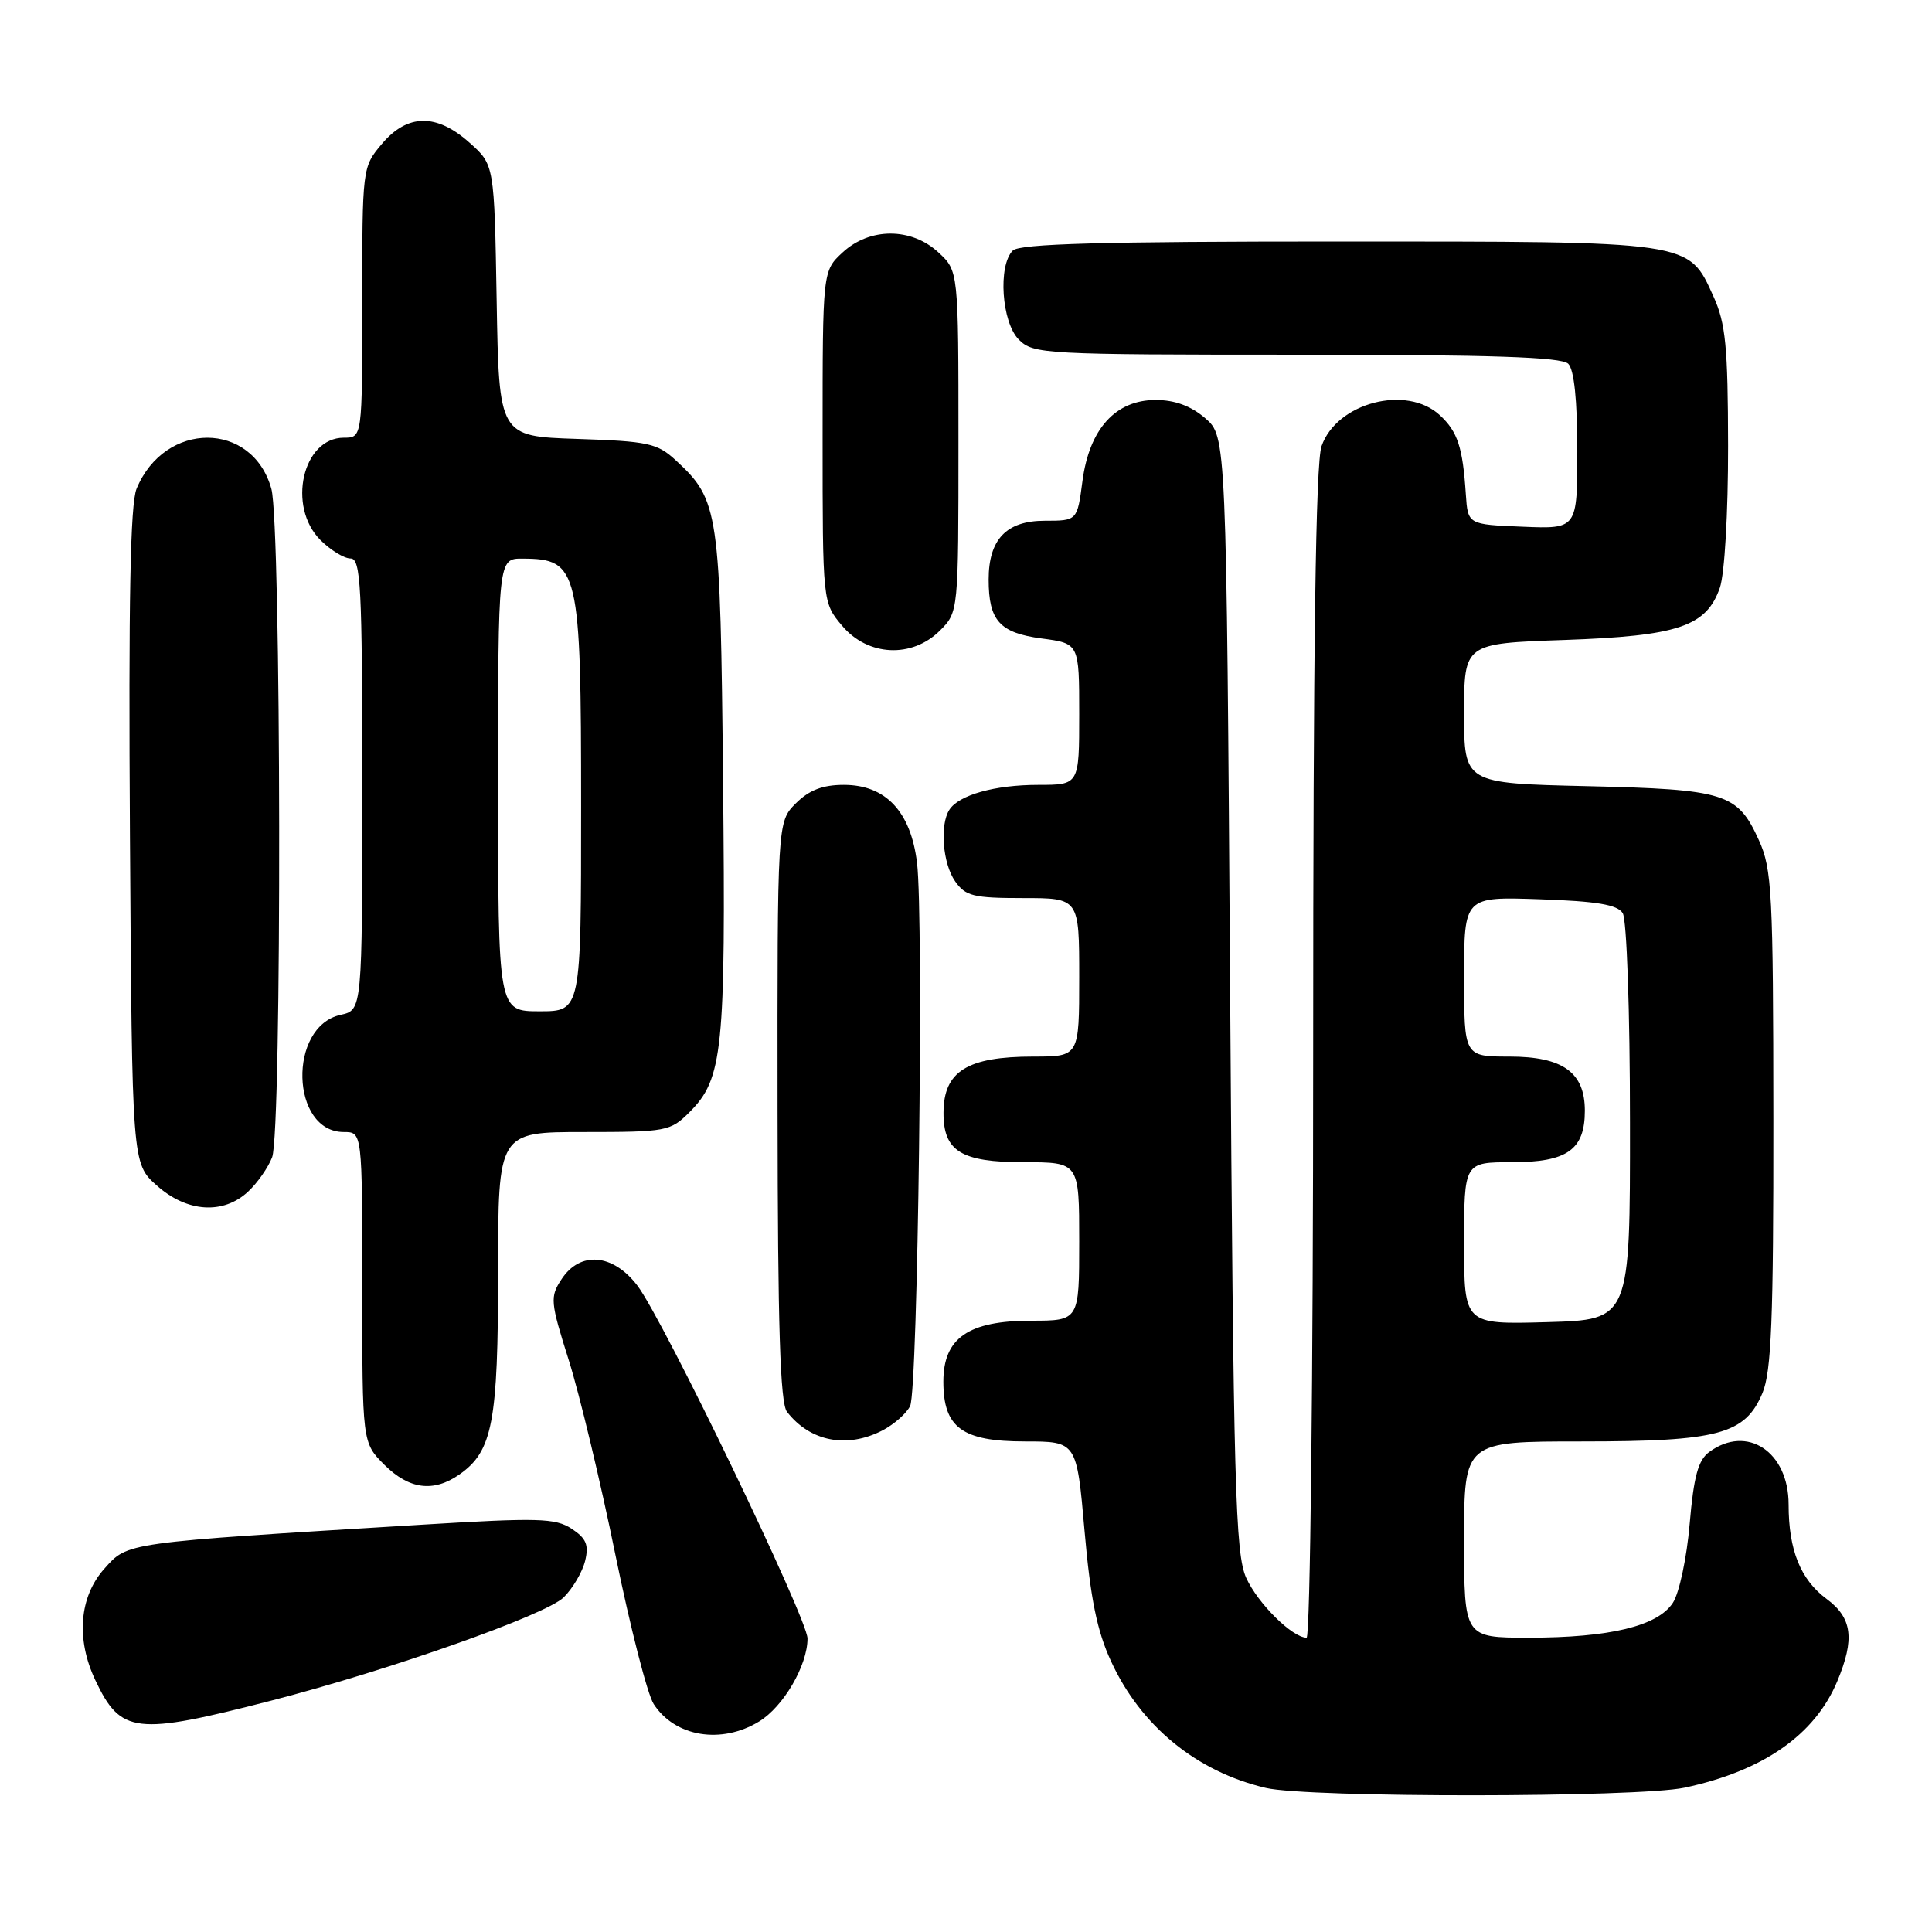 <?xml version="1.0" encoding="UTF-8" standalone="no"?>
<!DOCTYPE svg PUBLIC "-//W3C//DTD SVG 1.1//EN" "http://www.w3.org/Graphics/SVG/1.1/DTD/svg11.dtd" >
<svg xmlns="http://www.w3.org/2000/svg" xmlns:xlink="http://www.w3.org/1999/xlink" version="1.1" viewBox="0 0 256 256">
 <g >
 <path fill="currentColor"
d=" M 223.20 236.88 C 233.62 234.66 240.48 229.89 243.45 222.77 C 245.79 217.17 245.43 214.38 242.04 211.87 C 238.58 209.31 237.00 205.40 237.00 199.35 C 237.00 192.36 231.50 188.72 226.49 192.39 C 225.02 193.46 224.43 195.61 223.89 201.91 C 223.51 206.40 222.51 211.10 221.66 212.39 C 219.64 215.47 213.31 217.00 202.56 217.00 C 194.00 217.00 194.00 217.00 194.00 204.00 C 194.00 191.00 194.00 191.00 209.53 191.00 C 227.73 191.00 231.24 190.06 233.54 184.57 C 234.72 181.73 235.00 174.84 234.98 148.28 C 234.96 118.28 234.80 115.15 233.06 111.33 C 230.23 105.09 228.66 104.60 210.25 104.17 C 194.00 103.79 194.00 103.79 194.00 94.53 C 194.00 85.26 194.00 85.26 207.25 84.80 C 222.37 84.27 226.10 83.02 227.89 77.88 C 228.52 76.07 228.99 68.00 228.98 59.10 C 228.96 45.94 228.66 42.85 227.06 39.32 C 223.68 31.88 224.50 32.00 177.25 32.00 C 146.03 32.00 135.10 32.30 134.20 33.20 C 132.21 35.19 132.72 42.72 135.00 45.00 C 136.92 46.92 138.33 47.00 171.80 47.00 C 197.53 47.00 206.91 47.31 207.80 48.20 C 208.58 48.98 209.00 53.03 209.00 59.74 C 209.00 70.09 209.00 70.09 201.75 69.79 C 194.50 69.50 194.50 69.50 194.23 65.50 C 193.82 59.26 193.15 57.21 190.80 55.03 C 186.40 50.93 177.12 53.35 175.11 59.12 C 174.33 61.34 174.00 85.62 174.00 139.65 C 174.00 182.51 173.61 217.00 173.13 217.00 C 171.25 217.00 166.67 212.47 165.13 209.08 C 163.69 205.91 163.44 197.06 163.00 131.66 C 162.50 57.83 162.50 57.83 159.69 55.41 C 157.81 53.79 155.66 53.00 153.13 53.00 C 147.81 53.00 144.34 56.84 143.43 63.75 C 142.74 69.00 142.74 69.00 138.43 69.00 C 133.35 69.00 131.00 71.47 131.00 76.79 C 131.00 82.24 132.46 83.86 138.02 84.60 C 143.00 85.26 143.00 85.26 143.00 94.63 C 143.00 104.00 143.00 104.00 137.57 104.00 C 131.81 104.00 127.04 105.34 125.79 107.31 C 124.50 109.33 124.92 114.44 126.56 116.78 C 127.93 118.74 129.00 119.00 135.56 119.00 C 143.00 119.00 143.00 119.00 143.00 129.50 C 143.00 140.00 143.00 140.00 136.93 140.00 C 128.17 140.00 125.04 141.95 125.02 147.42 C 124.99 152.54 127.35 154.00 135.65 154.00 C 143.00 154.00 143.00 154.00 143.00 164.50 C 143.00 175.00 143.00 175.00 136.63 175.00 C 128.31 175.00 125.00 177.30 125.00 183.07 C 125.00 189.18 127.49 191.00 135.83 191.00 C 142.67 191.00 142.67 191.00 143.71 202.88 C 144.49 211.81 145.36 216.11 147.22 220.13 C 151.17 228.72 158.54 234.75 167.73 236.91 C 173.34 238.23 216.94 238.20 223.20 236.88 Z  M 100.58 228.11 C 103.81 226.15 107.00 220.67 107.00 217.11 C 107.00 214.48 87.90 174.86 84.45 170.34 C 81.22 166.11 76.87 165.74 74.41 169.50 C 72.86 171.86 72.91 172.47 75.37 180.25 C 76.80 184.79 79.58 196.38 81.54 206.00 C 83.51 215.62 85.79 224.54 86.62 225.80 C 89.44 230.15 95.58 231.16 100.58 228.11 Z  M 35.95 225.34 C 51.61 221.30 72.34 213.98 74.69 211.66 C 75.89 210.47 77.17 208.30 77.53 206.83 C 78.05 204.70 77.68 203.84 75.74 202.56 C 73.57 201.15 71.32 201.09 55.90 202.03 C 16.19 204.45 16.98 204.34 13.82 207.87 C 10.50 211.59 10.05 217.19 12.63 222.63 C 16.01 229.76 17.93 229.98 35.95 225.34 Z  M 60.88 195.37 C 65.27 192.30 66.00 188.47 66.00 168.53 C 66.00 150.00 66.00 150.00 77.36 150.00 C 88.31 150.00 88.83 149.90 91.36 147.37 C 95.79 142.93 96.17 139.27 95.81 103.63 C 95.45 67.58 95.26 66.27 89.55 61.00 C 87.09 58.73 85.90 58.47 76.48 58.16 C 66.12 57.82 66.12 57.82 65.81 39.83 C 65.50 21.83 65.50 21.83 62.23 18.92 C 57.84 14.99 53.98 15.05 50.59 19.08 C 48.01 22.14 48.00 22.25 48.00 40.08 C 48.00 58.00 48.00 58.00 45.56 58.00 C 40.10 58.00 38.02 67.11 42.45 71.55 C 43.80 72.90 45.60 74.00 46.45 74.00 C 47.81 74.00 48.00 77.60 48.00 103.92 C 48.00 133.84 48.00 133.84 45.14 134.47 C 38.12 136.01 38.50 150.00 45.56 150.00 C 48.00 150.00 48.00 150.00 48.00 170.58 C 48.00 191.15 48.00 191.15 50.92 194.08 C 54.21 197.36 57.44 197.78 60.88 195.37 Z  M 116.93 189.54 C 118.48 188.73 120.14 187.27 120.60 186.29 C 121.63 184.13 122.41 121.66 121.51 114.32 C 120.68 107.53 117.36 104.00 111.82 104.00 C 109.00 104.00 107.22 104.69 105.45 106.45 C 103.00 108.91 103.00 108.91 103.03 147.20 C 103.06 175.74 103.37 185.90 104.28 187.07 C 107.34 191.02 112.22 191.97 116.93 189.54 Z  M 32.87 157.90 C 34.11 156.75 35.54 154.70 36.06 153.34 C 37.37 149.90 37.27 69.53 35.96 64.78 C 33.45 55.76 21.84 55.74 18.10 64.75 C 17.26 66.78 17.02 79.57 17.22 110.87 C 17.50 154.17 17.50 154.17 20.77 157.08 C 24.75 160.64 29.58 160.97 32.87 157.90 Z  M 124.55 83.55 C 127.00 81.09 127.00 81.09 127.00 58.50 C 127.00 35.90 127.00 35.90 124.35 33.45 C 120.76 30.12 115.24 30.12 111.65 33.45 C 109.00 35.90 109.00 35.90 109.00 57.88 C 109.00 79.85 109.00 79.85 111.59 82.92 C 115.00 86.97 120.84 87.25 124.55 83.55 Z  M 194.00 164.75 C 194.00 154.00 194.00 154.00 200.35 154.00 C 207.66 154.00 210.00 152.35 210.00 147.17 C 210.00 142.09 207.08 140.00 200.00 140.00 C 194.00 140.00 194.00 140.00 194.00 129.41 C 194.00 118.81 194.00 118.81 204.04 119.16 C 211.59 119.42 214.31 119.87 215.02 121.00 C 215.55 121.84 215.98 133.96 215.98 148.69 C 216.00 174.88 216.00 174.88 205.00 175.19 C 194.00 175.50 194.00 175.50 194.00 164.75 Z  M 66.00 104.00 C 66.00 74.00 66.00 74.00 69.25 74.02 C 76.69 74.05 77.00 75.35 77.00 106.93 C 77.00 134.00 77.00 134.00 71.50 134.00 C 66.00 134.00 66.00 134.00 66.00 104.00 Z "/>
</g>
</svg>